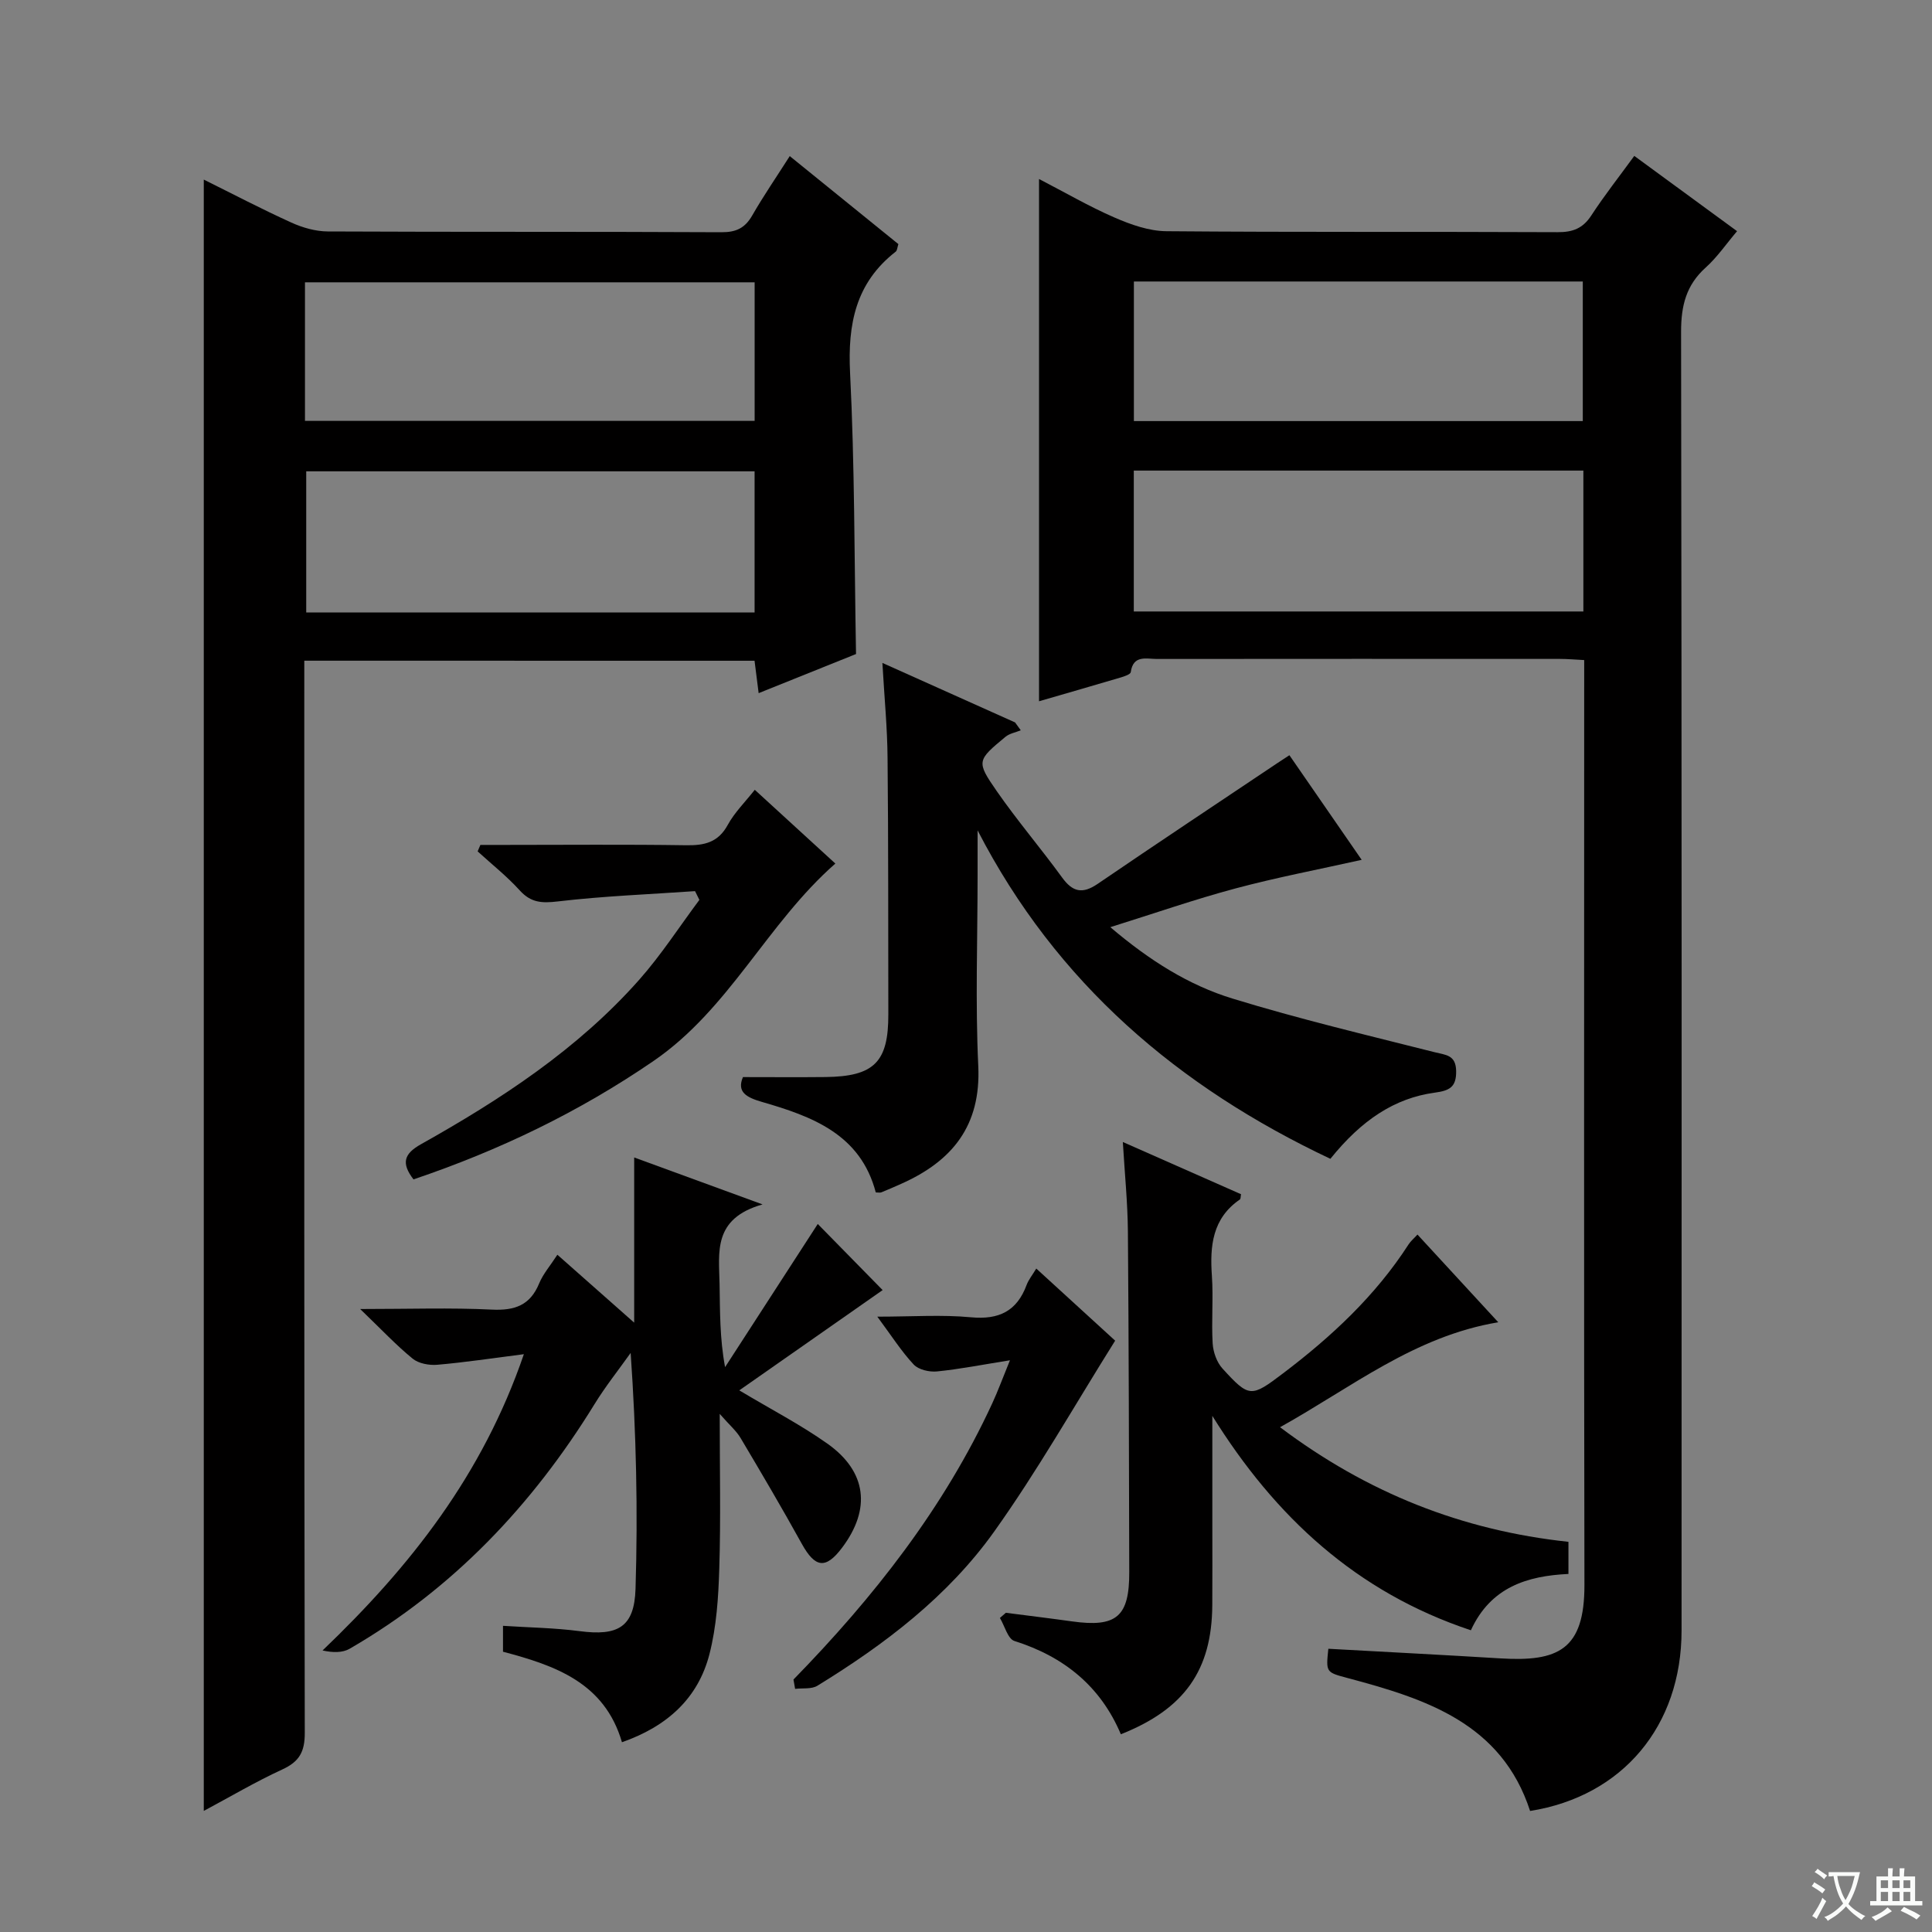 <svg enable-background="new 0 0 400 400" viewBox="0 0 400 400" xmlns="http://www.w3.org/2000/svg"><rect x="0" y="0" width="400" height="400" fill="#808080" stroke="none"/><path d="m377.9 391.2c-.2.3-.4.5-.6.8-.7-.6-1.4-1-2.2-1.5.2-.3.4-.5.5-.8.6.4 1.4.8 2.3 1.5zm-1.8 6.1c-.2-.2-.5-.4-.9-.6.4-.6.8-1.2 1.2-1.9s.7-1.3.9-1.9c.3.3.5.5.8.7-.7 1.3-1.4 2.6-2 3.7zm2.2-9c-.3.3-.5.5-.6.8-.6-.6-1.3-1.1-2-1.5.3-.3.5-.5.6-.7.6.5 1.3.9 2 1.4zm.3.2v-.9h2 4.5c-.3 1.3-.6 2.5-1 3.6s-.9 2.1-1.4 3c.4.5 1 1 1.6 1.4s1.2.8 1.9 1.1c-.3.2-.5.4-.8.8-.4-.3-1-.7-1.6-1.2s-1.2-1.1-1.6-1.6c-.5.6-1.1 1.1-1.7 1.6s-1.4.9-2.1 1.4c-.1-.3-.3-.5-.7-.8.6-.2 1.2-.5 1.9-1s1.4-1.1 2-1.8c-.5-.8-.9-1.6-1.2-2.5s-.6-2-.8-3.2c-.4.1-.7.1-1 .1zm2.5 2.7c.3 1 .7 1.7 1 2.2.3-.5.6-1.1 1-2s.6-1.9.9-3h-3.2-.4c.1.9.3 1.8.7 2.8z" fill="#fafbfa"/><path d="m396.5 388.5v1.5 3.6h1.5v.9c-.4 0-1 0-1.7 0h-7.9c-.5 0-.9 0-1.2 0v-.9h1.3v-3.5c0-.7 0-1.2 0-1.6h2.4c0-.8 0-1.4 0-1.7h1c0 .3-.1.8-.1 1.7h1.5c0-.8 0-1.4 0-1.7h1c0 .3-.1.9-.1 1.7zm-8.2 9.2c-.2-.3-.5-.5-.8-.8.8-.3 1.4-.6 1.9-.9s1-.7 1.4-1.1c.3.3.6.5.9.8-1.6 1-2.8 1.6-3.4 2zm2.6-6.8v-1.6h-1.5v1.6zm0 2.7v-1.9h-1.5v1.9zm2.4-2.7v-1.6h-1.5v1.6zm0 2.7v-1.9h-1.5v1.9zm.2 2 .7-.8c.4.2.9.5 1.6.8s1.3.7 1.8 1c-.3.3-.5.5-.8.8-.4-.3-1.5-1-3.3-1.8zm2-4.7v-1.6h-1.4v1.6zm0 2.7v-1.9h-1.4v1.9z" fill="#fafbfa"/><g fill="#010000"><path d="m215.12 145.19c0-36.18 0-71.91 0-108.13 5.35 2.77 10.35 5.68 15.61 7.97 3.38 1.47 7.15 2.81 10.76 2.84 26.99.23 53.98.07 80.97.2 3.17.02 5.26-.78 7.01-3.47 2.71-4.16 5.8-8.07 8.89-12.32 7.14 5.23 13.96 10.22 21.28 15.58-2.24 2.64-4.1 5.38-6.49 7.53-4.05 3.64-5.1 7.9-5.1 13.26.15 89.64.12 179.28.1 268.92 0 19.75-12.19 34.33-31.36 37.37-5.91-18.18-21.6-23.21-37.78-27.52-4.49-1.2-4.5-1.16-3.99-6.06 11.86.66 23.74 1.26 35.61 1.99 11.96.73 17.44-1.77 17.41-15.22-.12-61.98-.05-123.96-.05-185.94 0-1.66 0-3.31 0-5.53-1.83-.09-3.43-.24-5.02-.24-27.82-.01-55.65-.02-83.47.01-2.16 0-4.88-.89-5.39 2.73-.06.45-1.27.86-2 1.08-5.53 1.64-11.07 3.23-16.99 4.95zm19.64-58.01h92.94c0-9.84 0-19.27 0-28.9-31.06 0-61.83 0-92.94 0zm93.06 10.25c-31.25 0-62 0-93.08 0v29.17h93.08c0-9.78 0-19.23 0-29.17z"/><path d="m63 136.79v6.06c0 71.97-.04 143.95.1 215.92.01 3.92-1.12 5.95-4.64 7.57-5.54 2.55-10.81 5.67-16.27 8.59 0-112.81 0-225.14 0-337.75 5.93 2.94 11.95 6.1 18.13 8.9 2.33 1.06 5.03 1.83 7.57 1.84 27.16.13 54.31.02 81.47.16 3.05.02 4.88-.86 6.38-3.47 2.31-4.03 4.95-7.86 7.77-12.29 7.63 6.18 15.05 12.19 22.49 18.22-.23.7-.24 1.32-.55 1.56-8.3 6.46-9.96 15-9.45 25.12.96 19.09.87 38.23 1.23 58.19-6.1 2.45-12.94 5.2-20.16 8.1-.32-2.51-.56-4.44-.85-6.71-30.99-.01-61.87-.01-93.22-.01zm.14-49.65h93.1c0-9.87 0-19.3 0-28.69-31.24 0-62.13 0-93.1 0zm93.09 39.66c0-10.04 0-19.61 0-29.22-31.24 0-62.11 0-92.83 0v29.22z"/><path d="m182.69 137.25c9.76 4.38 18.62 8.35 27.47 12.32.39.54.79 1.08 1.18 1.63-1.07.44-2.32.65-3.17 1.35-5.88 4.88-6.08 5.07-1.82 11.22 4.26 6.14 9.14 11.85 13.54 17.9 2.18 3.01 4.2 3.48 7.35 1.34 12.35-8.43 24.81-16.7 37.23-25.02.68-.46 1.37-.89 2.49-1.63 5.04 7.29 10.01 14.48 14.96 21.66-8.9 1.99-17.59 3.64-26.12 5.92-8.42 2.25-16.68 5.13-25.92 8.02 8.19 6.96 16.27 12.02 25.32 14.79 13.75 4.22 27.79 7.55 41.75 11.08 2.37.6 4.48.54 4.53 3.93.05 3.36-1.42 4.05-4.42 4.46-8.3 1.13-15.14 5.65-21.62 13.7-31.44-14.85-56.69-36.3-73.04-68v9.31c0 13.16-.48 26.35.14 39.48.58 12.37-5.39 19.68-15.94 24.38-1.37.61-2.73 1.21-4.12 1.77-.28.11-.64.02-1.16.02-3.16-12.06-13.18-15.74-23.6-18.75-3.21-.93-5.21-2.06-3.9-5.13 5.9 0 11.48.05 17.06-.01 10.11-.11 13.07-3.1 13.04-13-.04-17.66.02-35.32-.16-52.98-.04-6.26-.66-12.5-1.07-19.76z"/><path d="m131.3 273.84c0-11.85 0-22.62 0-34.2 8.33 3.04 16.57 6.06 26.58 9.72-10.35 2.93-9.02 9.94-8.9 16.52.1 5.59.02 11.18 1.14 17.17 6.45-9.97 12.9-19.93 19.19-29.64 4.69 4.78 9.52 9.71 13.43 13.69-9.41 6.58-19.5 13.64-29.68 20.76 6.62 3.96 12.7 7.11 18.23 11.02 8.19 5.79 9.07 13.56 3.06 21.55-3.39 4.51-5.58 4.19-8.34-.79-4.09-7.39-8.37-14.67-12.69-21.93-.88-1.48-2.28-2.66-4.31-4.98 0 11.52.23 21.77-.09 32.01-.18 5.94-.57 12.03-2.04 17.75-2.36 9.14-8.75 14.94-18.11 18.22-3.6-12.34-13.82-15.88-24.63-18.74 0-1.61 0-3.07 0-5.36 5.36.35 10.64.42 15.85 1.1 7.92 1.04 11.34-.79 11.59-8.75.5-16.08.15-32.19-1.01-48.85-2.51 3.53-5.23 6.94-7.49 10.62-12.88 20.91-29.31 38.25-50.68 50.62-1.49.86-3.49.83-5.62.36 18.17-17.38 33.12-36.33 41.68-61.34-6.57.84-12.23 1.7-17.91 2.19-1.68.15-3.87-.25-5.11-1.26-3.44-2.81-6.5-6.08-10.87-10.28 10.16 0 18.72-.3 27.26.12 4.74.23 7.93-.88 9.8-5.43.81-1.96 2.29-3.65 3.77-5.93 5.24 4.62 10.34 9.14 15.9 14.06z"/><path d="m251 293.14v22.72c0 5.5.03 11-.01 16.5-.09 13.41-5.73 21.47-18.93 26.7-4.19-9.92-11.76-16.07-22.03-19.31-1.37-.43-2.02-3.12-3.01-4.77.41-.36.82-.72 1.23-1.07 4.56.59 9.13 1.14 13.69 1.78 9.22 1.29 11.89-.96 11.86-10.22-.06-23.49-.09-46.99-.28-70.48-.05-5.94-.65-11.88-1.05-18.55 8.51 3.76 16.5 7.29 24.47 10.81-.1.49-.05.96-.24 1.09-5.69 3.91-6.23 9.6-5.79 15.83.32 4.64-.12 9.34.16 13.99.11 1.78.85 3.89 2.04 5.19 5.53 6.06 5.92 6 12.53.99 10.01-7.58 19.12-16.05 25.99-26.7.43-.67 1.07-1.19 1.84-2.04 5.55 6.03 10.93 11.87 16.73 18.16-17.33 2.89-30.26 13.42-45.18 21.73 18.09 13.61 37.66 21.36 59.71 23.73v6.65c-8.52.4-16.09 2.71-20.2 11.66-23.69-7.88-40.53-23.48-53.53-44.39z"/><path d="m85.61 244.18c-2.61-3.4-1.94-5.32 1.55-7.28 16.58-9.3 32.45-19.68 45.18-34.05 4.56-5.15 8.33-11.01 12.46-16.54-.3-.6-.6-1.21-.9-1.81-9.47.66-18.98 1.02-28.4 2.13-3.32.39-5.57.28-7.89-2.28-2.65-2.92-5.79-5.41-8.72-8.08.19-.45.38-.89.57-1.34h5.14c12.48 0 24.97-.12 37.45.07 3.79.06 6.64-.57 8.62-4.21 1.4-2.56 3.57-4.7 5.6-7.27 5.68 5.2 11.05 10.12 16.68 15.27-14.16 12.43-21.92 30.11-37.67 40.89-15.37 10.53-31.82 18.46-49.67 24.5z"/><path d="m164.28 347.73c16.6-17.01 31.14-35.49 41.16-57.19 1.16-2.51 2.11-5.12 3.66-8.91-5.75.92-10.4 1.84-15.1 2.31-1.58.16-3.81-.35-4.82-1.42-2.55-2.72-4.58-5.93-7.54-9.92 7.24 0 13.36-.44 19.39.13 5.78.54 9.51-1.26 11.52-6.7.4-1.07 1.16-1.99 2-3.39 5.65 5.17 11.13 10.17 16.33 14.93-8.44 13.45-16.08 26.96-25.04 39.52-9.56 13.41-22.63 23.35-36.62 31.93-1.21.74-3.05.45-4.6.64-.12-.64-.23-1.29-.34-1.93z"/></g></svg>